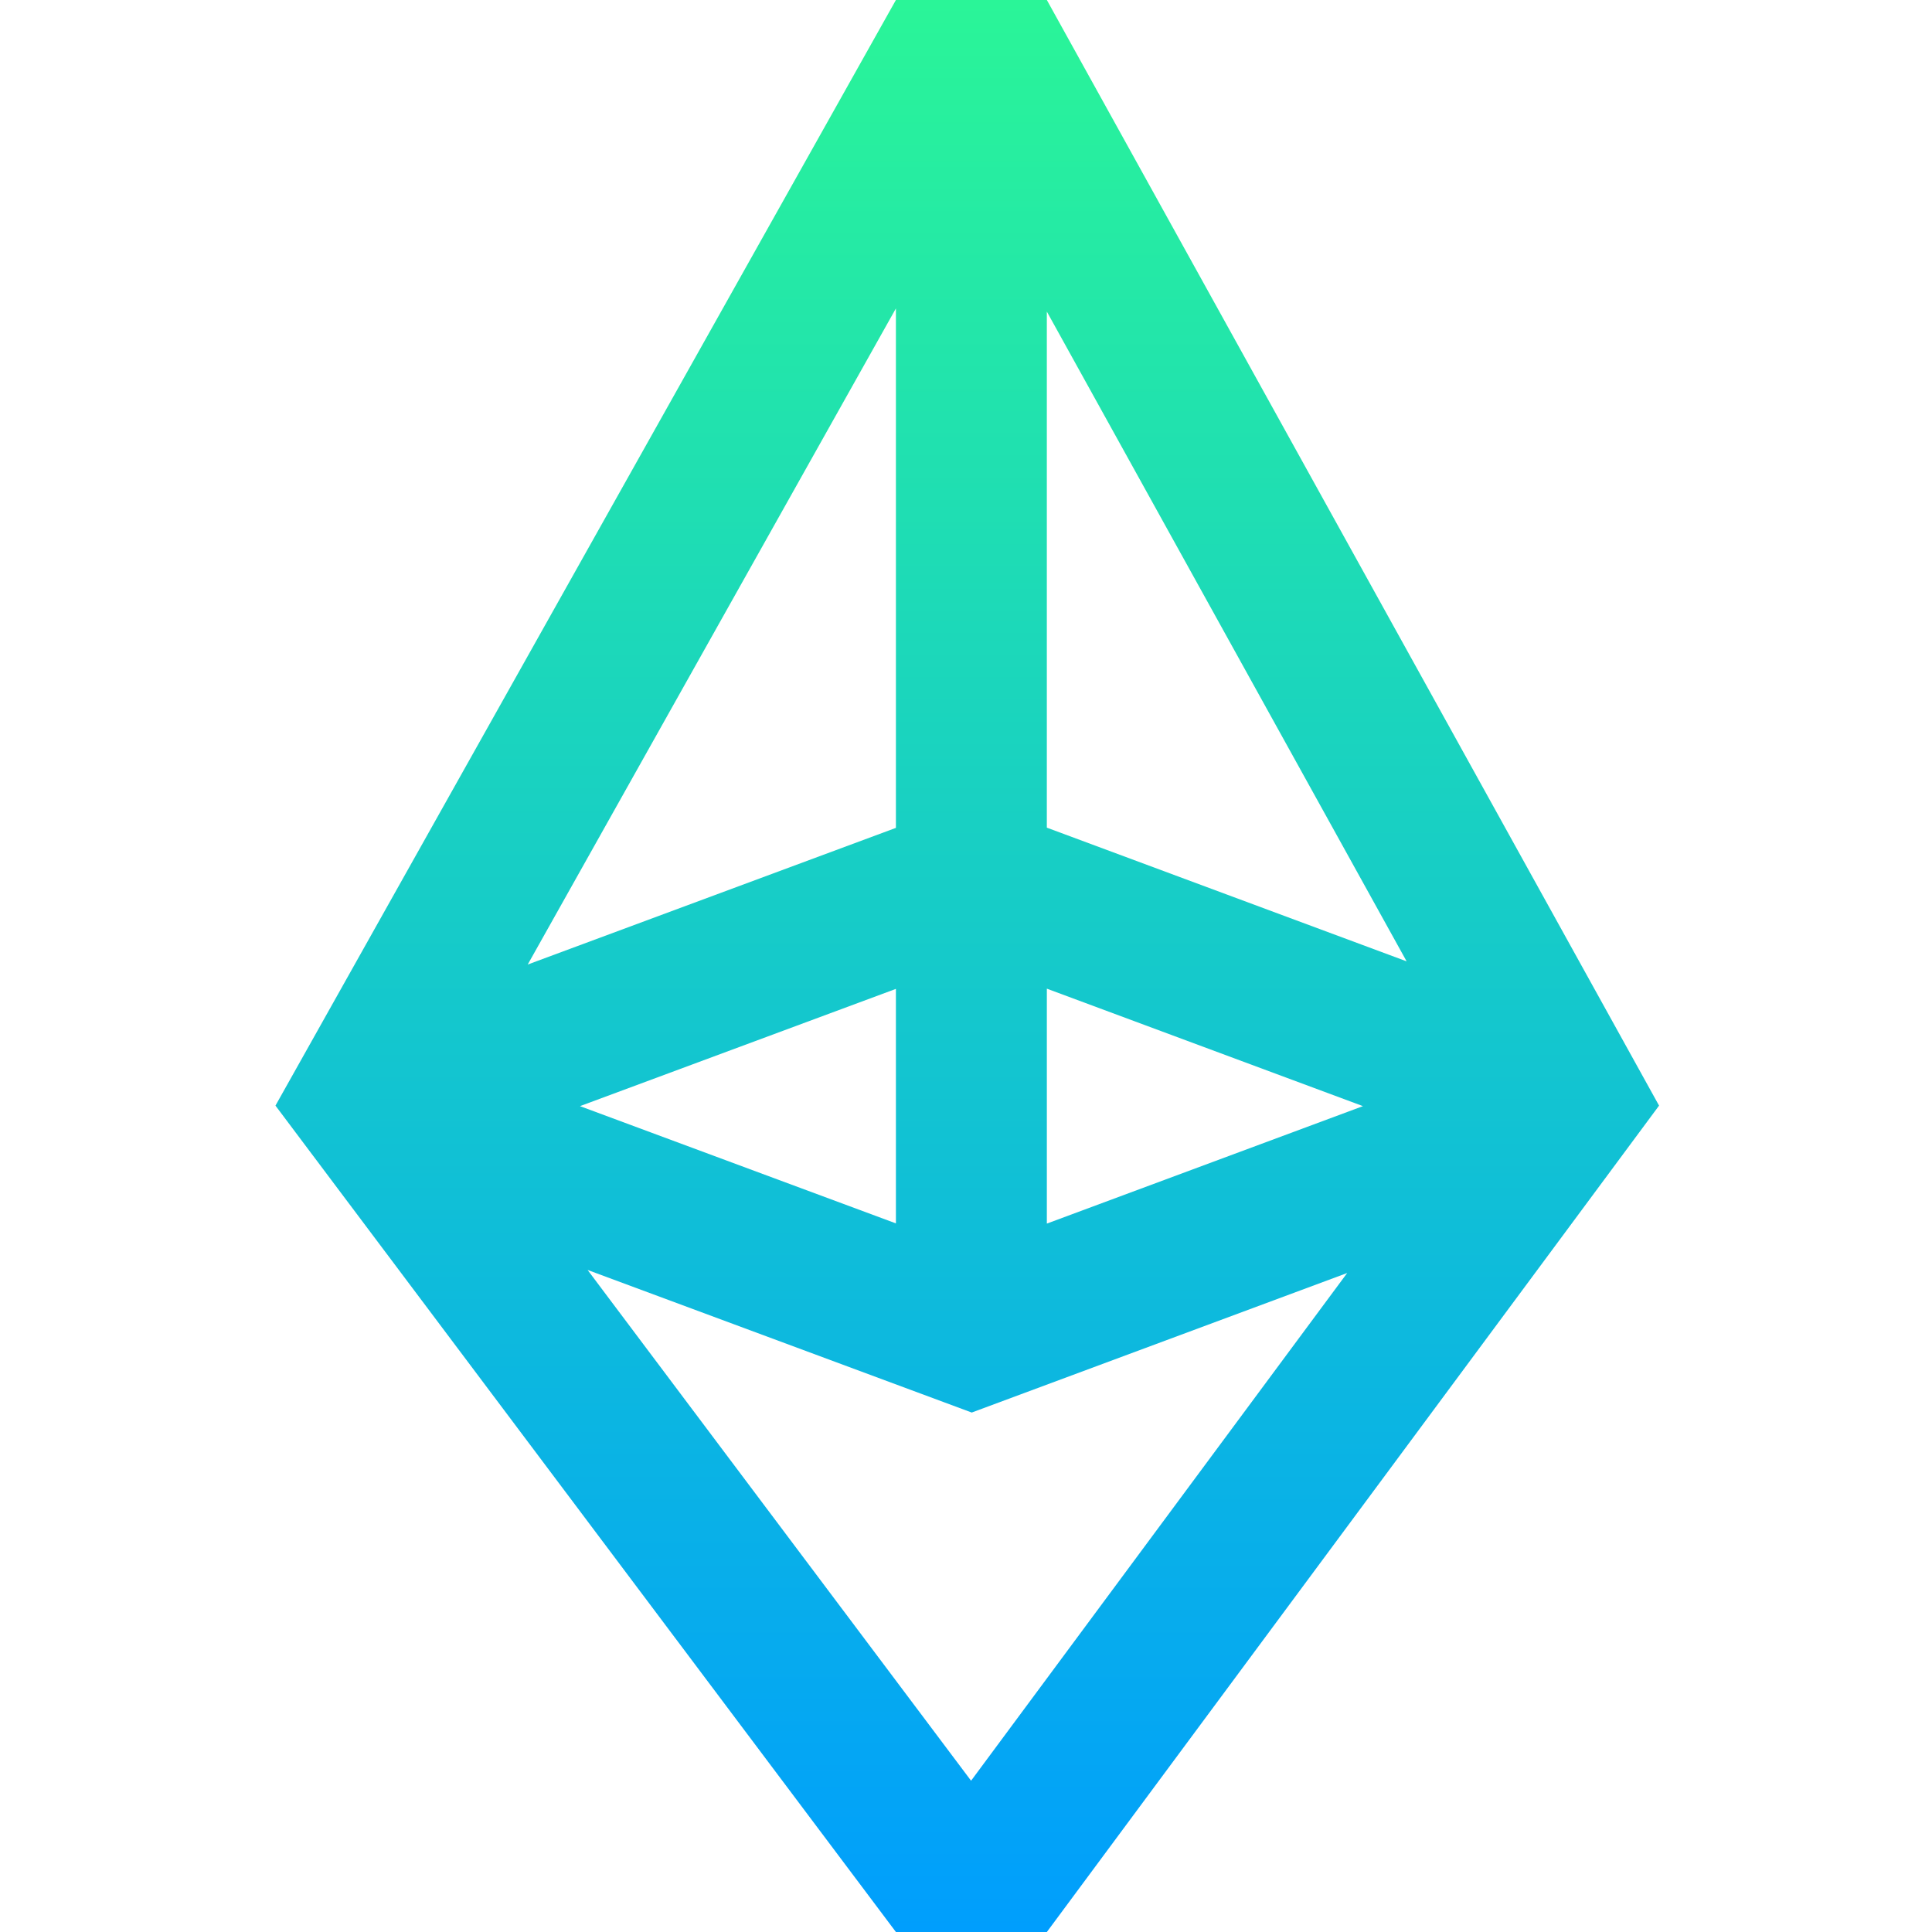 <svg height="512pt" viewBox="-73 0 512 512" width="512pt" xmlns="http://www.w3.org/2000/svg" xmlns:xlink="http://www.w3.org/1999/xlink"><linearGradient id="a" gradientUnits="userSpaceOnUse" x1="183.333" x2="183.333" y1="0" y2="512"><stop offset="0" stop-color="#2af598"/><stop offset="1" stop-color="#009efd"/></linearGradient><path d="m204.426 0h-40l-164.426 293 164.426 219h40l162.242-219zm-40 219.395-97.574 36.215 97.574-173.875zm0 42.668v62.148l-83.727-31.074zm40-.055 83.773 31.129-83.773 31.129zm95.344-7.242-95.348-35.43v-136.762zm-115.426 217.145-101.625-135.359 101.801 37.785 99.5-36.977zm0 0" fill="url(#a)"/></svg>